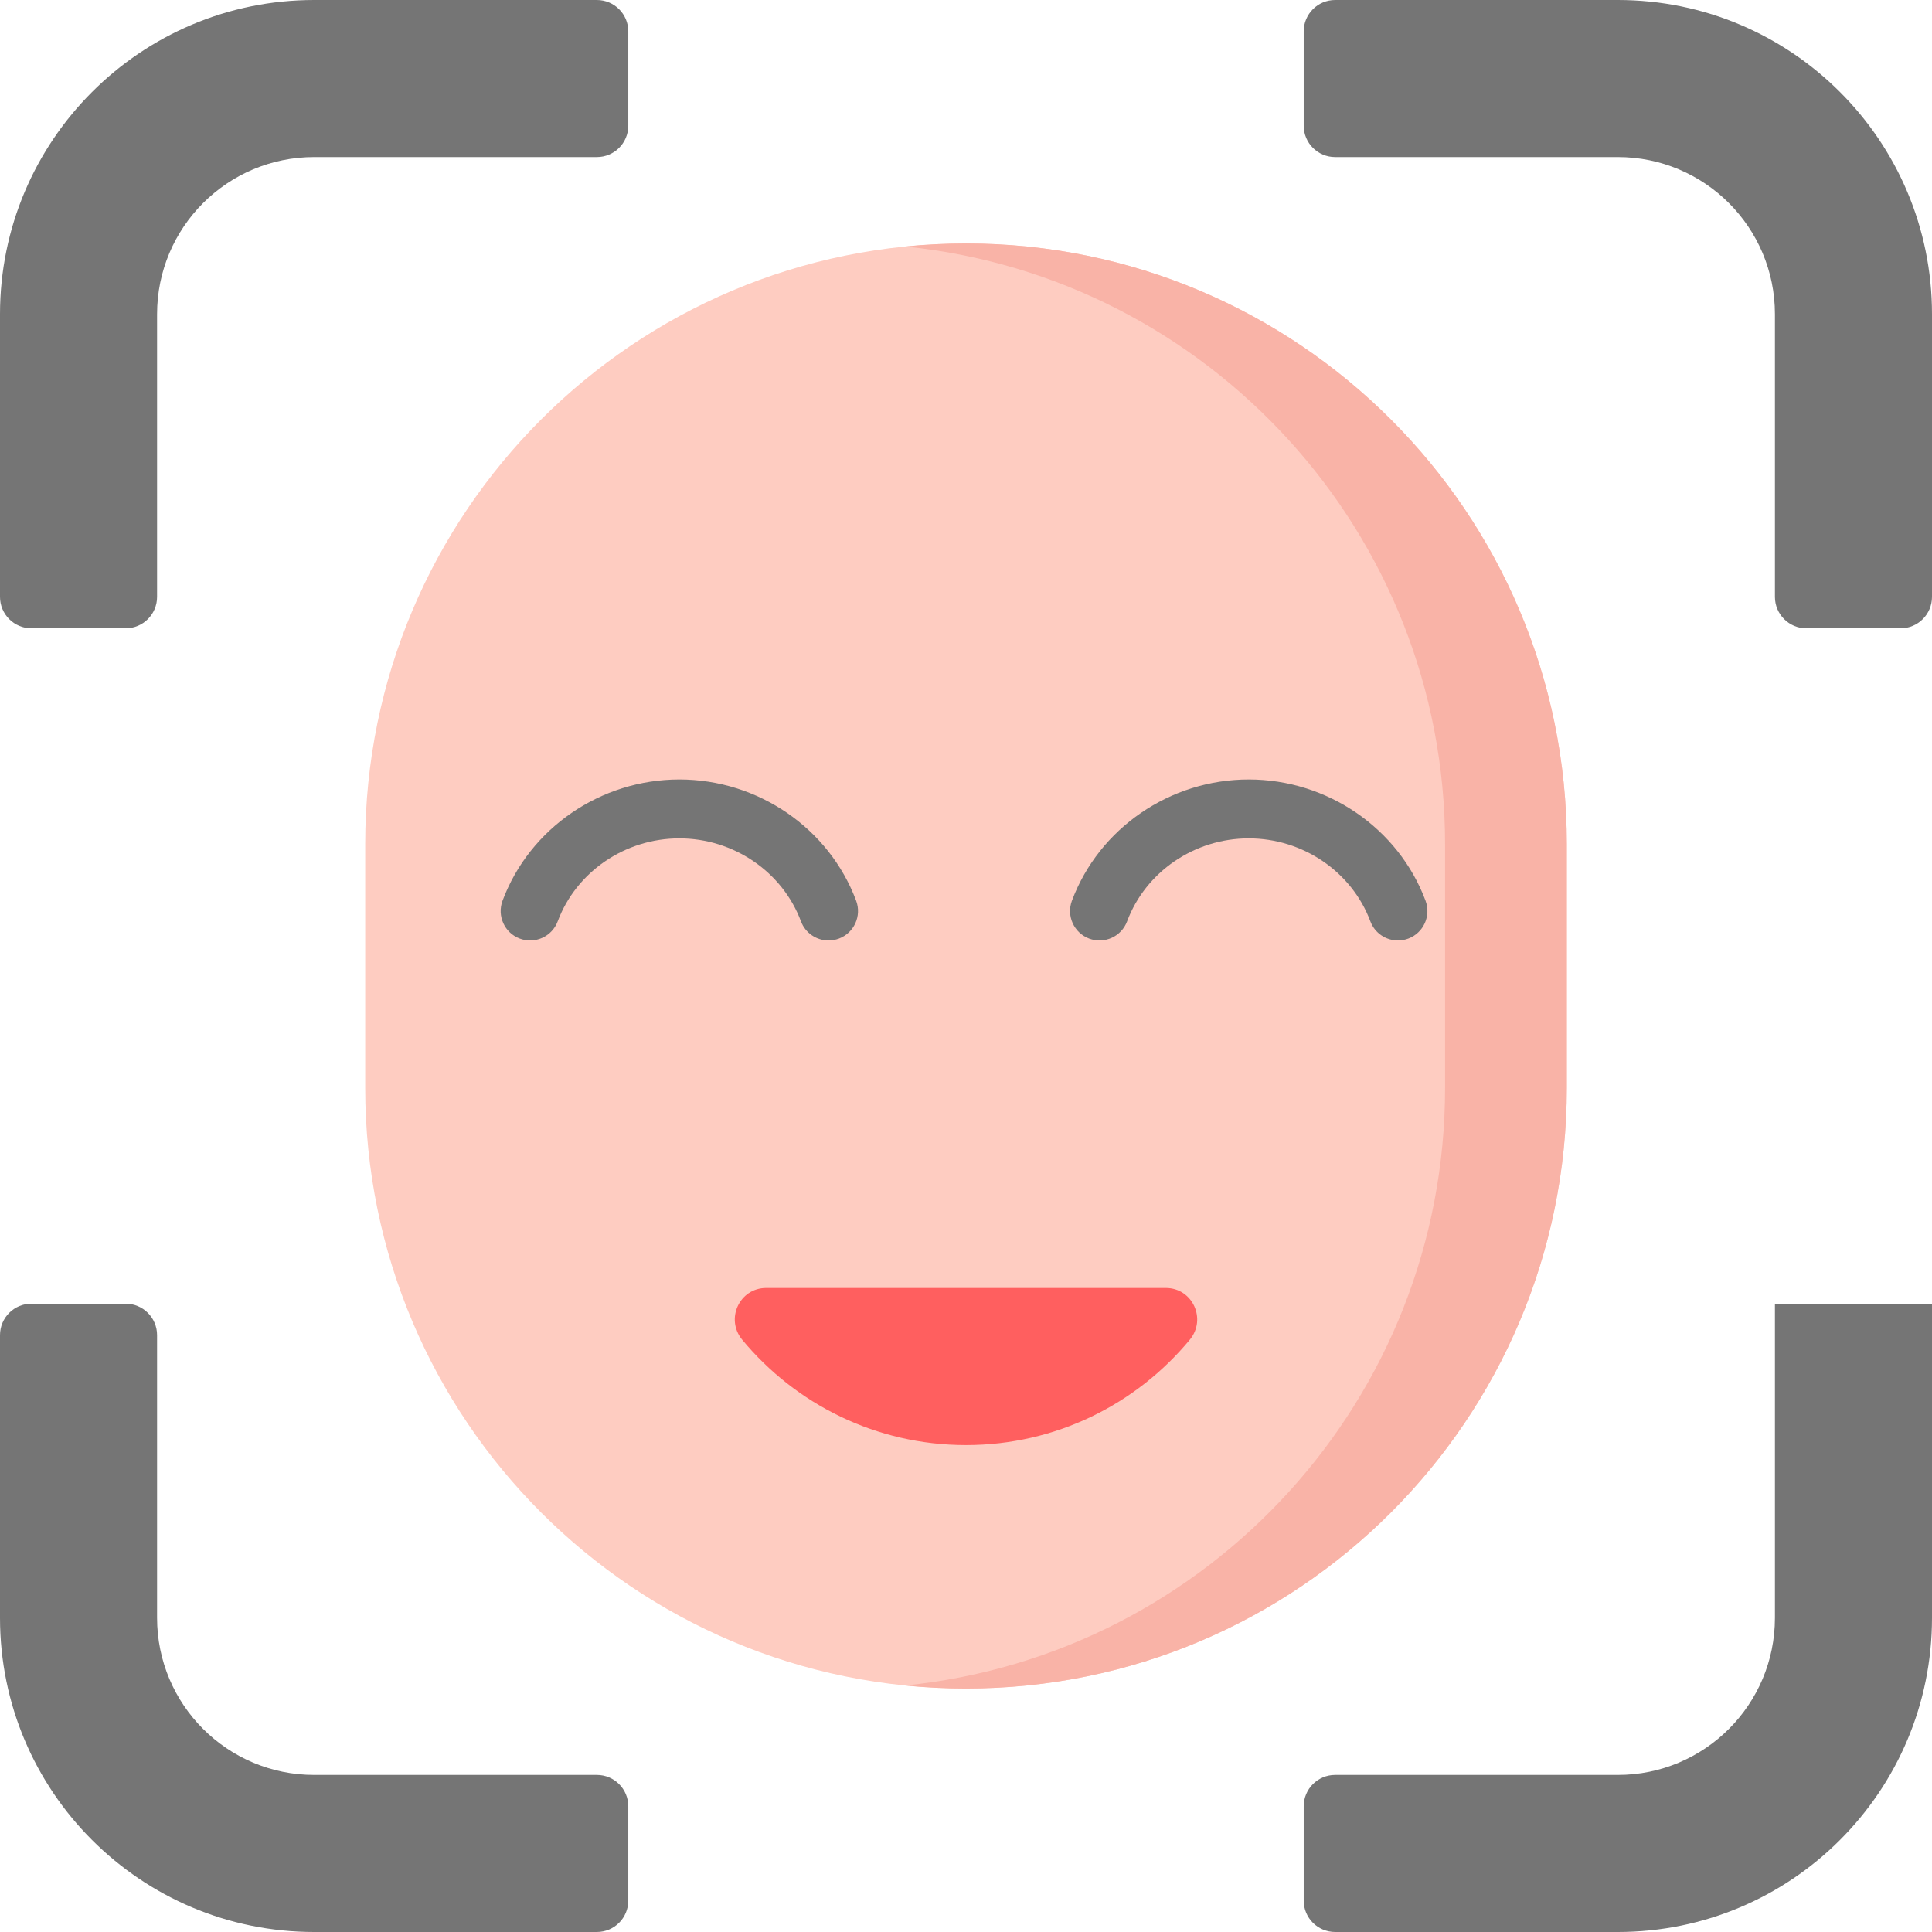 <svg height="512pt" viewBox="0 0 512 512" width="512pt" xmlns="http://www.w3.org/2000/svg"><g fill="#757575"><path d="m470.375 83.254v74.926c0 4.598 3.727 8.324 8.324 8.324h24.977c4.598 0 8.324-3.727 8.324-8.324v-74.926c0-45.98-37.273-83.254-83.254-83.254h-74.926c-4.598 0-8.324 3.727-8.324 8.324v24.977c0 4.598 3.727 8.324 8.324 8.324h74.926c22.992 0 41.629 18.637 41.629 41.629zm0 0"/><path d="m41.625 83.254v74.926c0 4.598-3.727 8.324-8.324 8.324h-24.977c-4.598 0-8.324-3.727-8.324-8.324v-74.926c0-45.98 37.273-83.254 83.254-83.254h74.926c4.598 0 8.324 3.727 8.324 8.324v24.977c0 4.598-3.727 8.324-8.324 8.324h-74.926c-22.992 0-41.629 18.637-41.629 41.629zm0 0"/><path d="m41.625 428.746v-74.926c0-4.598-3.727-8.324-8.324-8.324h-24.977c-4.598 0-8.324 3.727-8.324 8.324v74.926c0 45.98 37.273 83.254 83.254 83.254h74.926c4.598 0 8.324-3.727 8.324-8.324v-24.977c0-4.598-3.727-8.324-8.324-8.324h-74.926c-22.992 0-41.629-18.637-41.629-41.629zm0 0"/><path d="m470.375 428.746v-83.25h41.625v83.25c0 45.98-37.273 83.254-83.254 83.254h-74.926c-4.598 0-8.324-3.727-8.324-8.324v-24.977c0-4.598 3.727-8.324 8.324-8.324h74.926c22.992 0 41.629-18.637 41.629-41.629zm0 0"/></g><path d="m256 447.48c-87.934 0-159.219-71.285-159.219-159.219v-64.52c0-87.934 71.285-159.219 159.219-159.219s159.219 71.285 159.219 159.219v64.52c0 87.934-71.285 159.219-159.219 159.219zm0 0" fill="#feccc1"/><path d="m256 64.52c-5.445 0-10.824.277-16.129.809 80.359 8.086 143.09 75.922 143.09 158.41v64.523c0 82.488-62.734 150.324-143.09 158.41 5.305.531 10.684.809 16.129.809 87.934 0 159.219-71.285 159.219-159.219v-64.52c0-87.938-71.285-159.223-159.219-159.223zm0 0" fill="#f9b3a7"/><path d="m370.473 249.238c-3.164 0-6.137-1.938-7.312-5.074-4.914-13.148-17.867-21.984-32.234-21.984-14.363 0-27.316 8.836-32.234 21.984-1.508 4.039-6.004 6.086-10.043 4.578-4.039-1.508-6.086-6.008-4.578-10.043 7.184-19.219 26.016-32.129 46.855-32.129 20.844 0 39.676 12.91 46.855 32.129 1.512 4.035-.539 8.535-4.578 10.043-.898.336-1.82.496-2.73.496zm0 0" fill="#757575"/><path d="m219.578 249.238c-3.164 0-6.141-1.938-7.312-5.074-4.914-13.148-17.867-21.984-32.234-21.984-14.363 0-27.316 8.836-32.234 21.984-1.508 4.039-6.004 6.086-10.043 4.578-4.039-1.508-6.086-6.008-4.578-10.043 7.184-19.219 26.012-32.129 46.855-32.129s39.672 12.91 46.855 32.129c1.512 4.035-.539 8.535-4.578 10.043-.898.336-1.824.496-2.73.496zm0 0" fill="#757575"/><path d="m203.047 341.332c-7.09 0-10.879 8.246-6.359 13.707 14.121 17.055 35.441 27.922 59.312 27.922s45.191-10.867 59.312-27.922c4.52-5.461.73-13.707-6.359-13.707zm0 0" fill="#ff5f5f"/></svg>